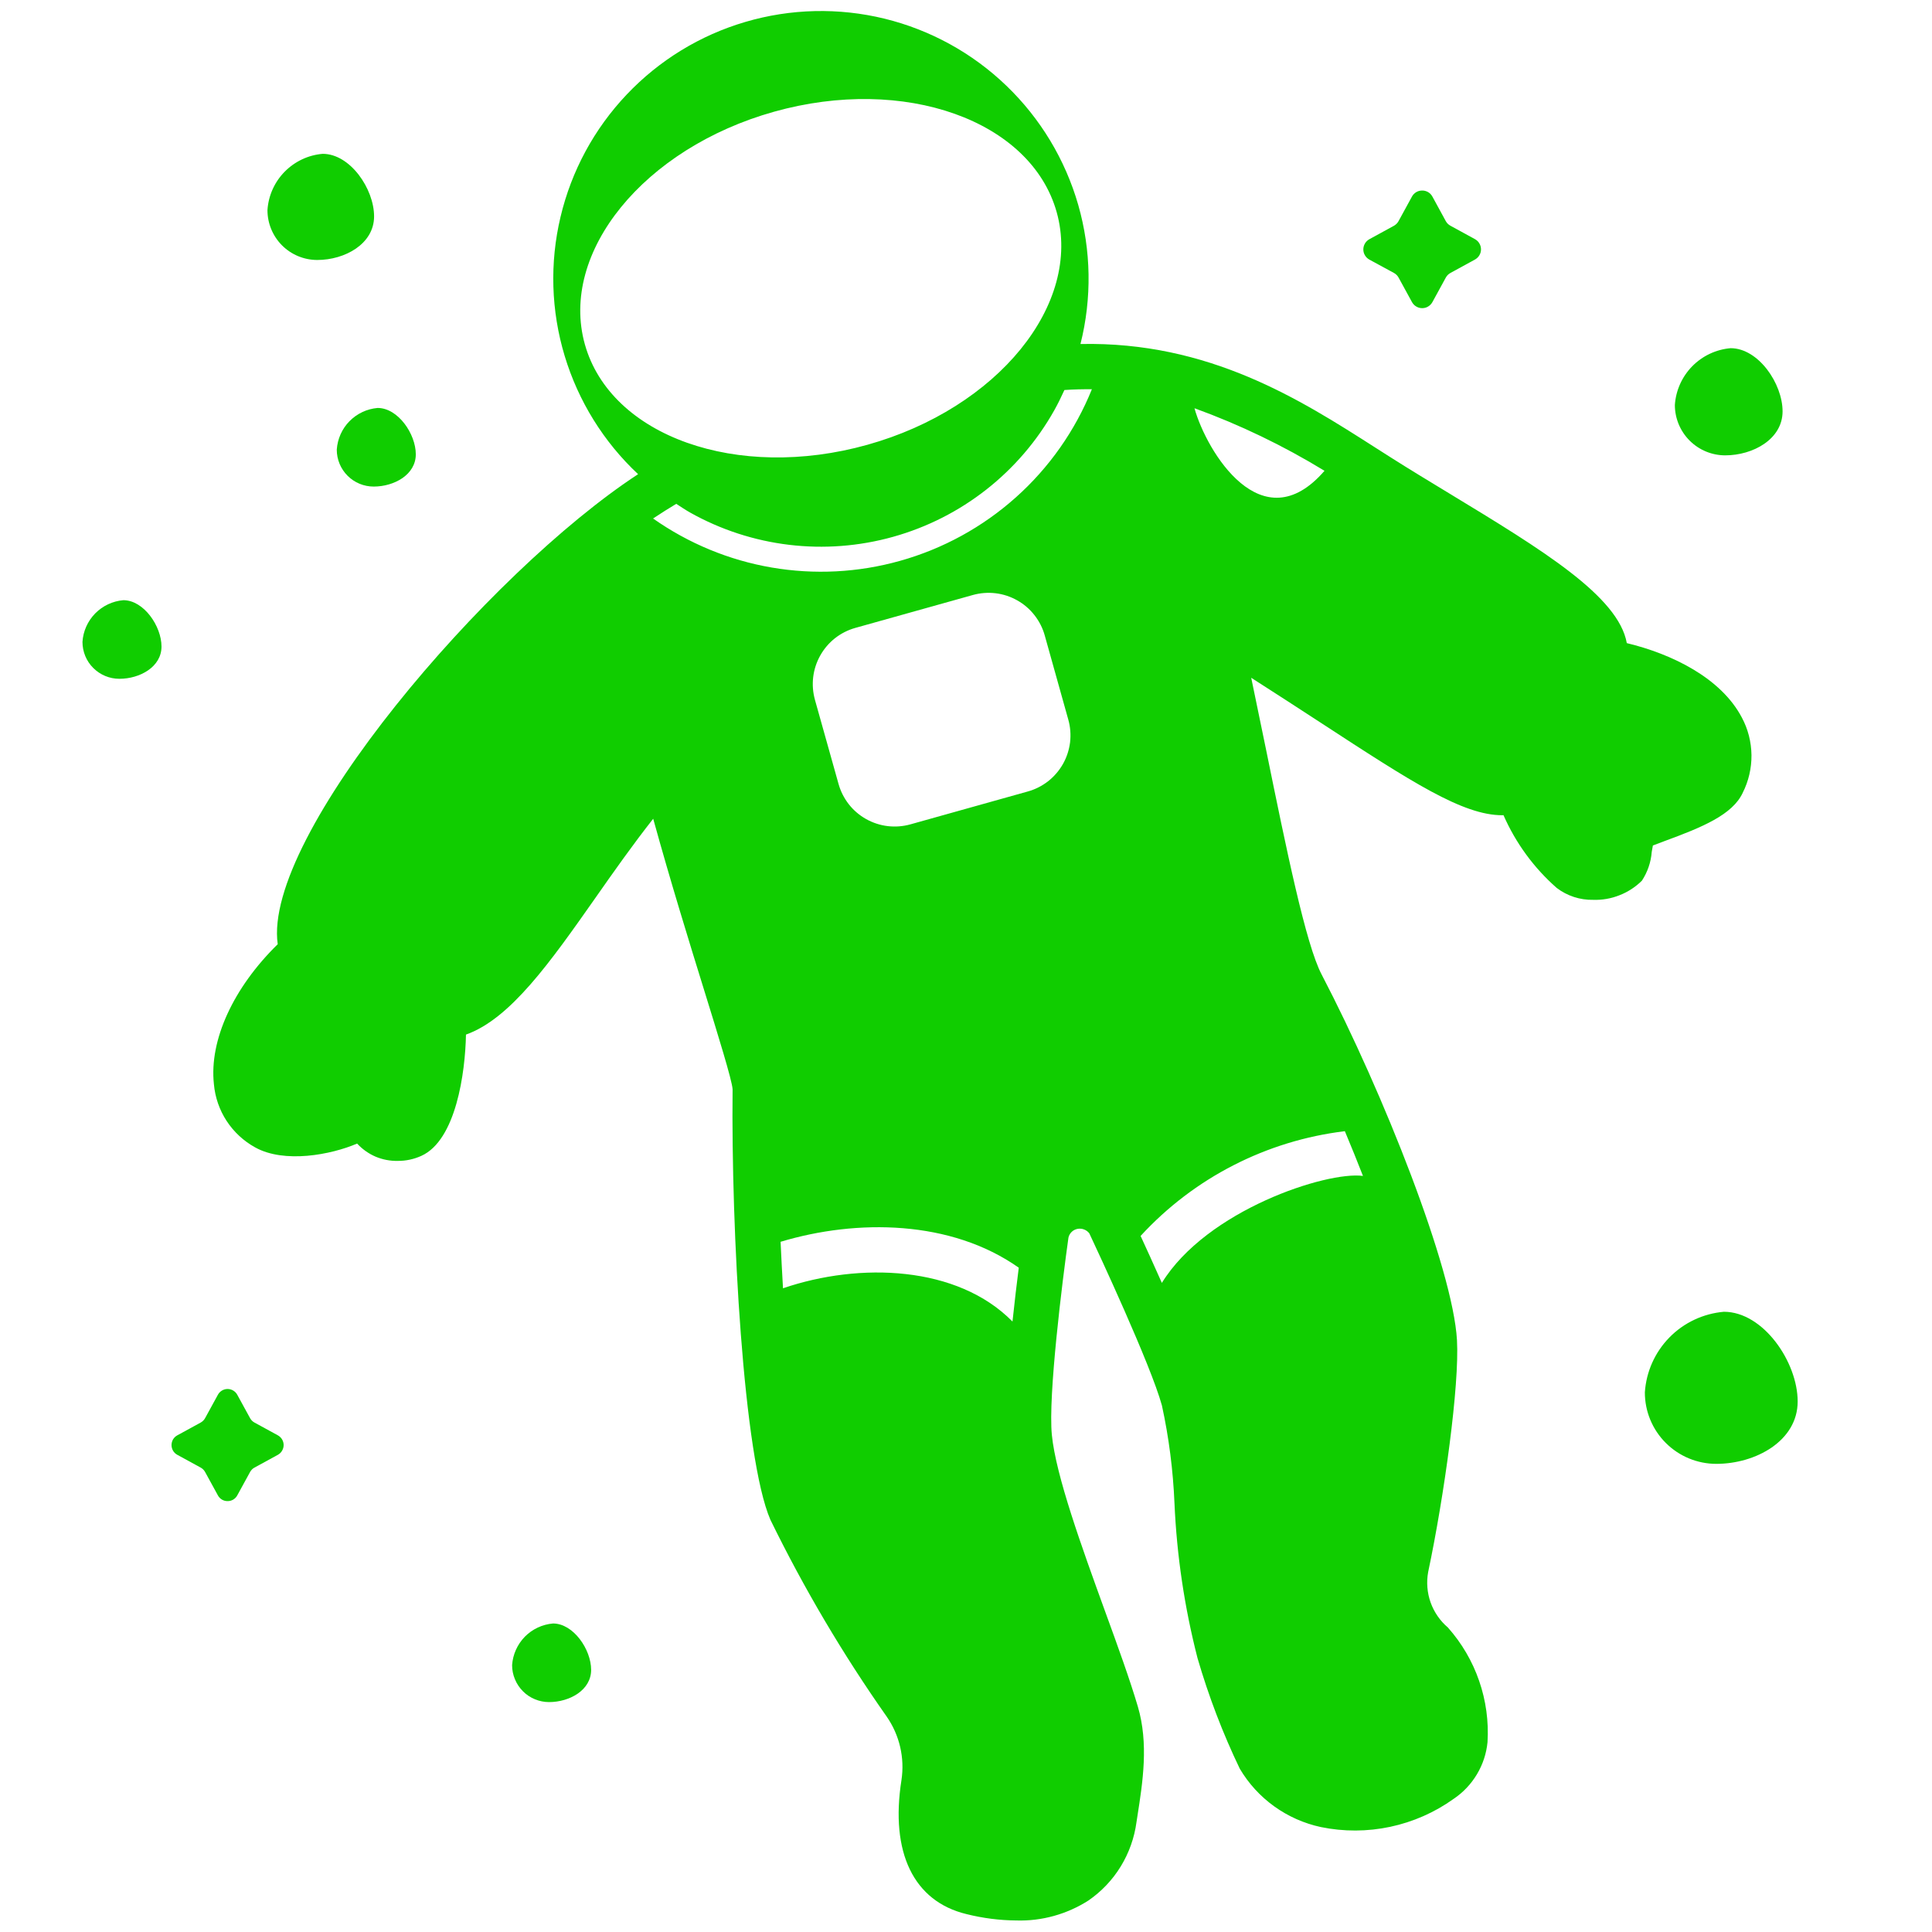 <svg width="32" height="32" viewBox="0 0 32 32" fill="none" xmlns="http://www.w3.org/2000/svg">
<path d="M29.525 6.814C29.525 7.274 29.035 7.542 28.575 7.542C28.354 7.542 28.142 7.454 27.986 7.298C27.829 7.141 27.741 6.929 27.741 6.708C27.757 6.467 27.859 6.24 28.028 6.067C28.198 5.894 28.423 5.788 28.664 5.767C29.125 5.767 29.525 6.354 29.525 6.814Z" fill="#10CD00"/>
<path d="M29.775 23.213C29.775 23.866 29.08 24.246 28.427 24.246C28.113 24.246 27.812 24.121 27.59 23.899C27.368 23.677 27.244 23.377 27.244 23.063C27.266 22.72 27.411 22.397 27.651 22.152C27.891 21.907 28.211 21.757 28.553 21.727C29.206 21.727 29.775 22.56 29.775 23.213Z" fill="#10CD00"/>
<path d="M6.196 3.584C6.196 4.041 5.711 4.306 5.255 4.306C5.036 4.306 4.826 4.219 4.671 4.064C4.517 3.909 4.43 3.7 4.43 3.481C4.445 3.242 4.546 3.016 4.714 2.845C4.882 2.674 5.105 2.568 5.344 2.548C5.8 2.547 6.196 3.128 6.196 3.584Z" fill="#10CD00"/>
<path d="M6.887 7.525C6.887 7.863 6.528 8.059 6.19 8.059C6.027 8.059 5.872 7.995 5.757 7.88C5.642 7.765 5.578 7.61 5.578 7.448C5.59 7.27 5.664 7.103 5.788 6.977C5.913 6.85 6.078 6.772 6.255 6.757C6.593 6.757 6.887 7.188 6.887 7.525Z" fill="#10CD00"/>
<path d="M2.675 10.709C2.675 11.047 2.315 11.243 1.978 11.243C1.815 11.243 1.66 11.179 1.545 11.064C1.43 10.95 1.366 10.794 1.366 10.632C1.377 10.455 1.452 10.288 1.576 10.161C1.701 10.034 1.866 9.956 2.043 9.941C2.381 9.941 2.675 10.371 2.675 10.709Z" fill="#10CD00"/>
<path d="M9.791 27.658C9.791 27.996 9.432 28.192 9.094 28.192C9.014 28.192 8.934 28.176 8.86 28.145C8.786 28.115 8.718 28.07 8.662 28.013C8.605 27.956 8.56 27.889 8.529 27.814C8.498 27.74 8.482 27.661 8.482 27.58C8.494 27.403 8.569 27.236 8.693 27.109C8.817 26.983 8.983 26.905 9.16 26.89C9.497 26.89 9.791 27.32 9.791 27.658Z" fill="#10CD00"/>
<path d="M3.93 23.102L4.142 23.489C4.159 23.52 4.184 23.545 4.215 23.562L4.603 23.774C4.631 23.79 4.656 23.813 4.672 23.841C4.689 23.869 4.698 23.902 4.698 23.935C4.698 23.968 4.689 24 4.672 24.028C4.656 24.057 4.631 24.08 4.603 24.096L4.215 24.308C4.184 24.324 4.159 24.35 4.142 24.381L3.93 24.768C3.915 24.797 3.891 24.821 3.863 24.838C3.835 24.855 3.802 24.863 3.769 24.863C3.736 24.863 3.704 24.855 3.676 24.838C3.648 24.821 3.624 24.797 3.609 24.768L3.397 24.381C3.38 24.35 3.354 24.324 3.324 24.308L2.936 24.096C2.907 24.08 2.883 24.057 2.866 24.028C2.85 24 2.841 23.968 2.841 23.935C2.841 23.902 2.85 23.869 2.866 23.841C2.883 23.813 2.907 23.79 2.936 23.774L3.324 23.562C3.354 23.545 3.38 23.52 3.397 23.489L3.609 23.102C3.624 23.073 3.648 23.049 3.676 23.032C3.704 23.015 3.736 23.006 3.769 23.006C3.802 23.006 3.835 23.015 3.863 23.032C3.891 23.049 3.915 23.073 3.93 23.102V23.102Z" fill="#10CD00"/>
<path d="M23.725 3.256L23.947 3.663C23.965 3.695 23.991 3.721 24.024 3.739L24.43 3.961C24.46 3.978 24.486 4.002 24.503 4.032C24.521 4.062 24.53 4.096 24.53 4.13C24.53 4.165 24.521 4.199 24.503 4.228C24.486 4.258 24.46 4.282 24.43 4.299L24.024 4.521C23.991 4.539 23.965 4.565 23.947 4.598L23.725 5.004C23.708 5.034 23.684 5.06 23.654 5.077C23.625 5.095 23.591 5.104 23.556 5.104C23.521 5.104 23.488 5.095 23.458 5.077C23.428 5.06 23.404 5.034 23.387 5.004L23.165 4.598C23.147 4.565 23.121 4.539 23.088 4.521L22.681 4.3C22.651 4.283 22.625 4.259 22.608 4.229C22.59 4.2 22.581 4.166 22.581 4.131C22.581 4.097 22.59 4.063 22.608 4.033C22.625 4.003 22.651 3.979 22.681 3.962L23.087 3.74C23.119 3.722 23.146 3.696 23.164 3.663L23.386 3.257C23.402 3.226 23.427 3.201 23.456 3.183C23.486 3.165 23.52 3.156 23.555 3.156C23.59 3.155 23.624 3.165 23.654 3.182C23.684 3.2 23.708 3.225 23.725 3.256V3.256Z" fill="#10CD00"/>
<path d="M28.85 11.884C28.504 11.227 27.69 10.831 26.945 10.652C26.806 9.875 25.548 9.109 24.015 8.179C23.689 7.981 23.361 7.783 23.052 7.587L22.771 7.408C21.537 6.619 20.024 5.653 17.896 5.698C18.087 4.94 18.074 4.145 17.859 3.394C17.643 2.643 17.233 1.962 16.669 1.42C16.106 0.878 15.409 0.495 14.65 0.309C13.891 0.124 13.096 0.142 12.346 0.363C11.596 0.583 10.918 0.998 10.38 1.566C9.842 2.133 9.464 2.832 9.284 3.593C9.103 4.353 9.127 5.148 9.353 5.896C9.579 6.644 9.998 7.32 10.569 7.854C8.076 9.485 4.345 13.85 4.6 15.639C3.867 16.357 3.463 17.227 3.543 17.957C3.562 18.175 3.635 18.385 3.754 18.567C3.874 18.75 4.037 18.901 4.229 19.006C4.71 19.272 5.48 19.128 5.915 18.941C6.001 19.034 6.105 19.108 6.221 19.158C6.338 19.207 6.464 19.231 6.59 19.228C6.724 19.229 6.856 19.2 6.978 19.145C7.553 18.886 7.706 17.767 7.718 17.136C8.454 16.875 9.116 15.934 9.866 14.866C10.173 14.427 10.489 13.98 10.819 13.561C11.109 14.611 11.417 15.607 11.663 16.401C11.89 17.134 12.125 17.893 12.134 18.041C12.109 20.37 12.313 24.145 12.761 25.174C13.316 26.309 13.96 27.399 14.687 28.433C14.899 28.739 14.987 29.115 14.931 29.484C14.742 30.684 15.133 31.492 16.006 31.703C16.277 31.771 16.555 31.807 16.834 31.809C17.255 31.822 17.671 31.706 18.027 31.479C18.243 31.33 18.426 31.138 18.563 30.914C18.7 30.69 18.789 30.44 18.824 30.179L18.84 30.075C18.928 29.514 19.027 28.878 18.846 28.265C18.715 27.822 18.514 27.265 18.299 26.676C17.919 25.628 17.488 24.44 17.422 23.766C17.358 23.12 17.597 21.209 17.697 20.498C17.705 20.462 17.724 20.43 17.75 20.404C17.777 20.378 17.811 20.361 17.847 20.354C17.883 20.347 17.921 20.35 17.956 20.364C17.99 20.377 18.021 20.399 18.043 20.429C18.175 20.71 19.058 22.599 19.245 23.279C19.361 23.812 19.43 24.353 19.453 24.898C19.491 25.765 19.619 26.625 19.835 27.465C20.018 28.093 20.251 28.705 20.534 29.294C20.679 29.54 20.873 29.752 21.105 29.919C21.336 30.085 21.599 30.202 21.878 30.262C22.257 30.34 22.648 30.338 23.026 30.258C23.405 30.177 23.763 30.02 24.078 29.794C24.234 29.689 24.366 29.55 24.463 29.387C24.56 29.225 24.62 29.043 24.638 28.855C24.659 28.511 24.612 28.166 24.499 27.84C24.387 27.515 24.211 27.215 23.982 26.957C23.852 26.846 23.753 26.703 23.695 26.541C23.638 26.38 23.624 26.206 23.655 26.037C23.92 24.784 24.175 22.942 24.132 22.195C24.064 21.016 22.918 18.112 21.89 16.14C21.628 15.64 21.309 14.079 20.972 12.426C20.891 12.032 20.808 11.63 20.724 11.226C21.14 11.492 21.52 11.739 21.867 11.965C23.387 12.956 24.227 13.503 24.884 13.503C24.89 13.503 24.896 13.502 24.902 13.501C25.105 13.963 25.405 14.374 25.784 14.707C25.957 14.839 26.171 14.909 26.389 14.904C26.538 14.909 26.686 14.883 26.824 14.828C26.963 14.774 27.089 14.692 27.195 14.587C27.289 14.444 27.345 14.28 27.358 14.11C27.363 14.078 27.37 14.038 27.377 14.004C27.433 13.982 27.506 13.954 27.57 13.931C28.2 13.7 28.695 13.494 28.864 13.133C28.962 12.939 29.012 12.724 29.01 12.507C29.007 12.289 28.953 12.076 28.85 11.884V11.884ZM9.687 5.703C9.261 4.18 10.664 2.455 12.822 1.85C14.979 1.246 17.075 1.991 17.502 3.514C17.928 5.038 16.525 6.763 14.367 7.367C12.209 7.971 10.114 7.226 9.687 5.703ZM16.77 21.889C15.858 20.962 14.241 20.903 12.969 21.338C12.954 21.085 12.941 20.827 12.929 20.568C14.196 20.187 15.753 20.206 16.874 20.997C16.841 21.252 16.805 21.561 16.77 21.889ZM17.025 13.109L15.079 13.654C14.957 13.688 14.829 13.698 14.703 13.683C14.577 13.668 14.456 13.628 14.345 13.566C14.235 13.504 14.137 13.421 14.059 13.321C13.981 13.221 13.923 13.107 13.889 12.985L13.498 11.591C13.464 11.468 13.454 11.341 13.469 11.215C13.484 11.089 13.524 10.967 13.586 10.857C13.648 10.746 13.731 10.649 13.831 10.57C13.931 10.492 14.045 10.434 14.167 10.4L16.114 9.855C16.236 9.821 16.363 9.811 16.489 9.826C16.615 9.841 16.737 9.881 16.847 9.943C16.958 10.005 17.055 10.088 17.133 10.188C17.212 10.288 17.27 10.402 17.304 10.524L17.694 11.918C17.729 12.04 17.738 12.168 17.724 12.294C17.708 12.42 17.669 12.542 17.607 12.652C17.544 12.763 17.461 12.86 17.361 12.939C17.261 13.017 17.147 13.075 17.025 13.109V13.109ZM14.905 9.29C14.214 9.484 13.489 9.521 12.782 9.4C12.075 9.279 11.404 9.001 10.817 8.588C10.947 8.502 11.075 8.42 11.201 8.345C11.276 8.393 11.348 8.443 11.426 8.487C12.45 9.063 13.662 9.208 14.794 8.891C15.926 8.574 16.886 7.821 17.462 6.796C17.524 6.686 17.578 6.573 17.63 6.46C17.785 6.449 17.937 6.446 18.085 6.447C17.808 7.133 17.377 7.746 16.826 8.238C16.274 8.731 15.617 9.091 14.905 9.29V9.29ZM22.275 18.736C22.38 18.986 22.48 19.234 22.575 19.477C21.975 19.396 19.986 20.043 19.244 21.249C19.113 20.953 18.988 20.68 18.892 20.471C19.777 19.508 20.977 18.893 22.275 18.736V18.736ZM19.785 6.765L19.788 6.763C20.537 7.035 21.257 7.382 21.938 7.798C20.9 8.998 19.985 7.475 19.785 6.765Z" fill="#10CD00"/>
</svg>
